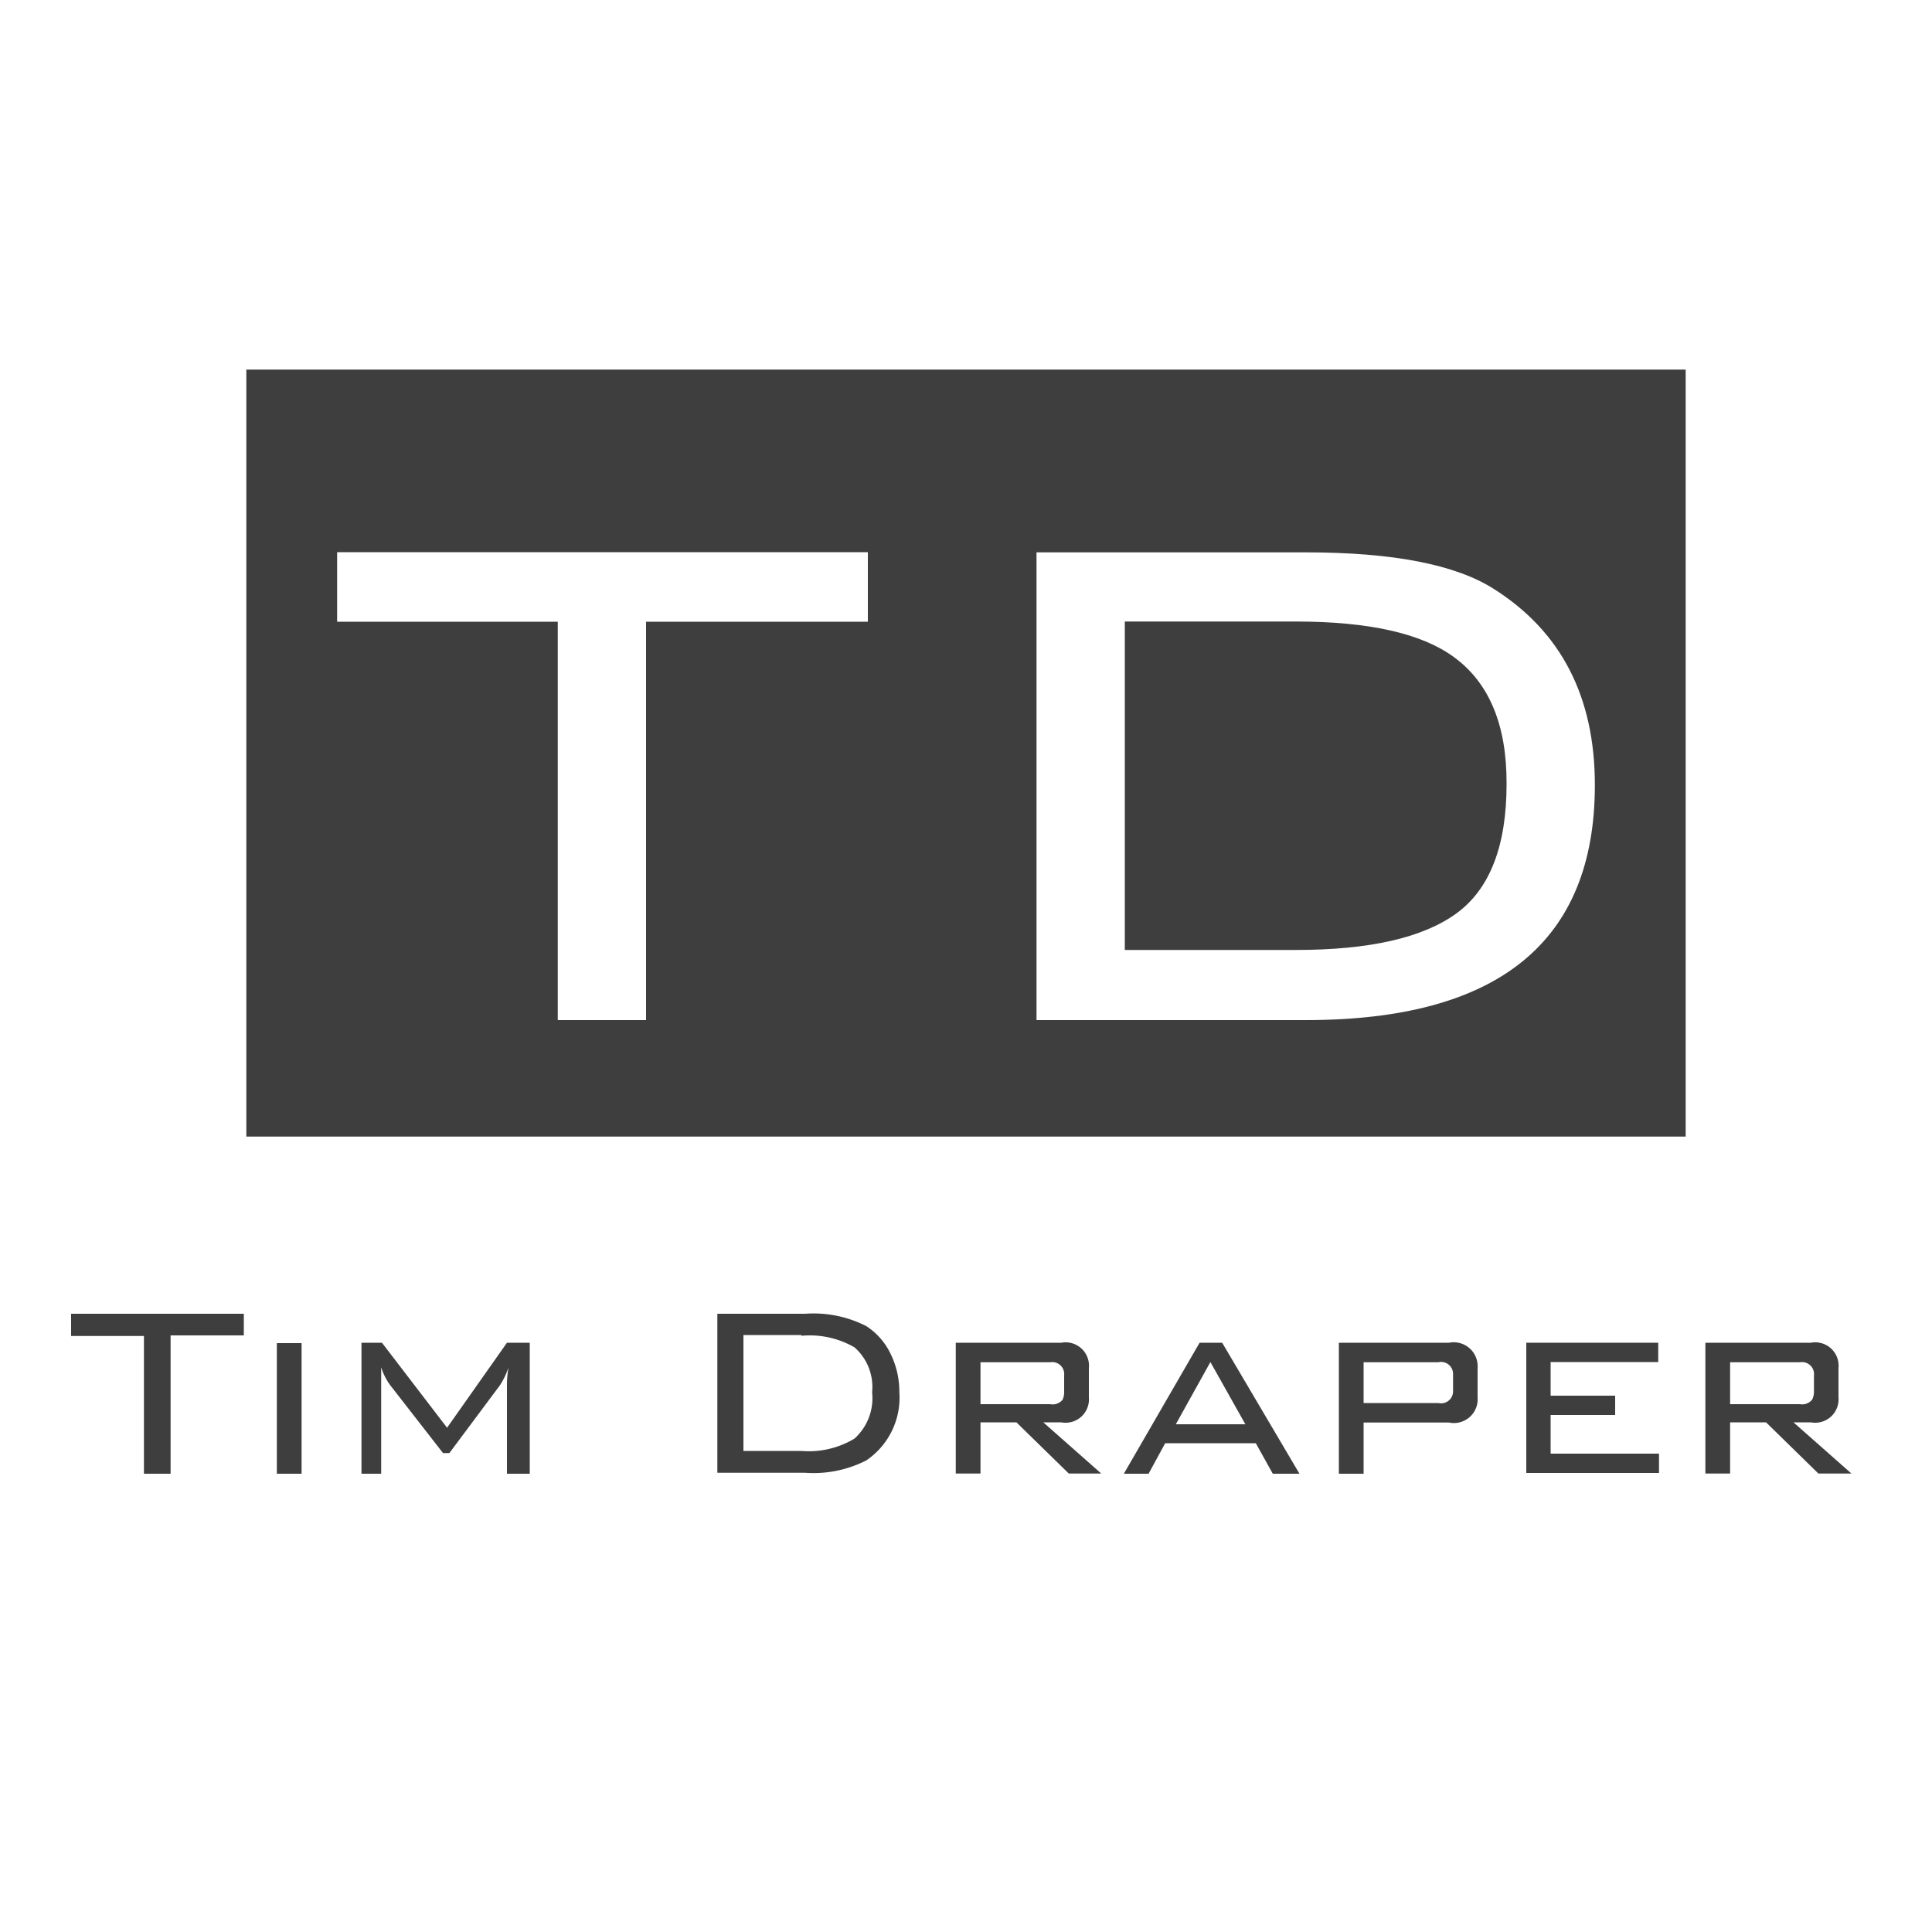 <svg id="Layer_1" data-name="Layer 1" xmlns="http://www.w3.org/2000/svg" viewBox="0 0 100 100.01"><defs><style>.cls-1{fill:#3e3e3e;}</style></defs><title>td</title><path class="cls-1" d="M75.24,34q-2.51-1.83-8.17-1.83H58.22v17h8.85q5.71,0,8.31-1.89t2.6-6.7Q78,36,75.24,34Z"/><path class="cls-1" d="M12.75,19.13v39.7h74.5V19.13H12.75ZM44.92,32.18H33.44V52.8H28.87V32.18H17.45v-3.6H44.92v3.6ZM67.59,52.8H53.65V28.59H67.59q6.74,0,9.71,1.88,5.25,3.31,5.25,10.16Q82.55,52.8,67.59,52.8Z"/><path class="cls-1" d="M8.83,69.15v7.13H7.45V69.15H3.68V68h8.94v1.12H8.83Z"/><path class="cls-1" d="M15.61,76.28H14.33V69.52h1.28v6.76Z"/><path class="cls-1" d="M19.73,70.77l0,0.94v4.57H18.71V69.5h1.06l3.37,4.4,3.1-4.4h1.18v6.78H26.24V71.71a5.36,5.36,0,0,1,.08-0.94,3.77,3.77,0,0,1-.45.94l-2.61,3.5H22.93l-2.7-3.47A3.1,3.1,0,0,1,19.73,70.77Z"/><path class="cls-1" d="M41.67,68a6,6,0,0,1,3.17.64,3.51,3.51,0,0,1,1.25,1.42,4.44,4.44,0,0,1,.46,2,3.92,3.92,0,0,1-1.71,3.53,6,6,0,0,1-3.17.64H37.13V68h4.54Zm-0.19,1.1h-3v6h3a4.58,4.58,0,0,0,2.75-.64,2.81,2.81,0,0,0,.91-2.39,2.73,2.73,0,0,0-.91-2.33A4.62,4.62,0,0,0,41.48,69.14Z"/><path class="cls-1" d="M49.47,76.28V69.5h5.46a1.21,1.21,0,0,1,1.43,1.31v1.52a1.21,1.21,0,0,1-1.43,1.29H54l3,2.65H55.32l-2.71-2.65H50.75v2.65H49.47Zm4.89-5.77H50.75v2.17h3.61A0.67,0.67,0,0,0,55,72.45,1,1,0,0,0,55.08,72V71.19A0.62,0.62,0,0,0,54.36,70.51Z"/><path class="cls-1" d="M58.17,76.28l3.92-6.78h1.17l4,6.78H65.88L65,74.7H60.31l-0.86,1.58H58.17Zm2.69-2.56h3.6L62.65,70.5Z"/><path class="cls-1" d="M69.3,76.28V69.5H75a1.24,1.24,0,0,1,1.48,1.31v1.52A1.23,1.23,0,0,1,75,73.63H70.58v2.65H69.3Zm5.15-5.77H70.58v2.11h3.87A0.62,0.62,0,0,0,75.21,72V71.14A0.62,0.62,0,0,0,74.45,70.51Z"/><path class="cls-1" d="M79,76.28V69.5h6.83v1H80.26v1.74h3.34v1H80.26v2h5.61v1H79Z"/><path class="cls-1" d="M88.27,76.28V69.5h5.46a1.21,1.21,0,0,1,1.43,1.31v1.52a1.21,1.21,0,0,1-1.43,1.29h-0.9l3,2.65H94.12l-2.71-2.65H89.55v2.65H88.27Zm4.89-5.77H89.55v2.17h3.61a0.67,0.67,0,0,0,.64-0.24A0.94,0.94,0,0,0,93.89,72V71.19A0.62,0.62,0,0,0,93.17,70.51Z"/></svg>